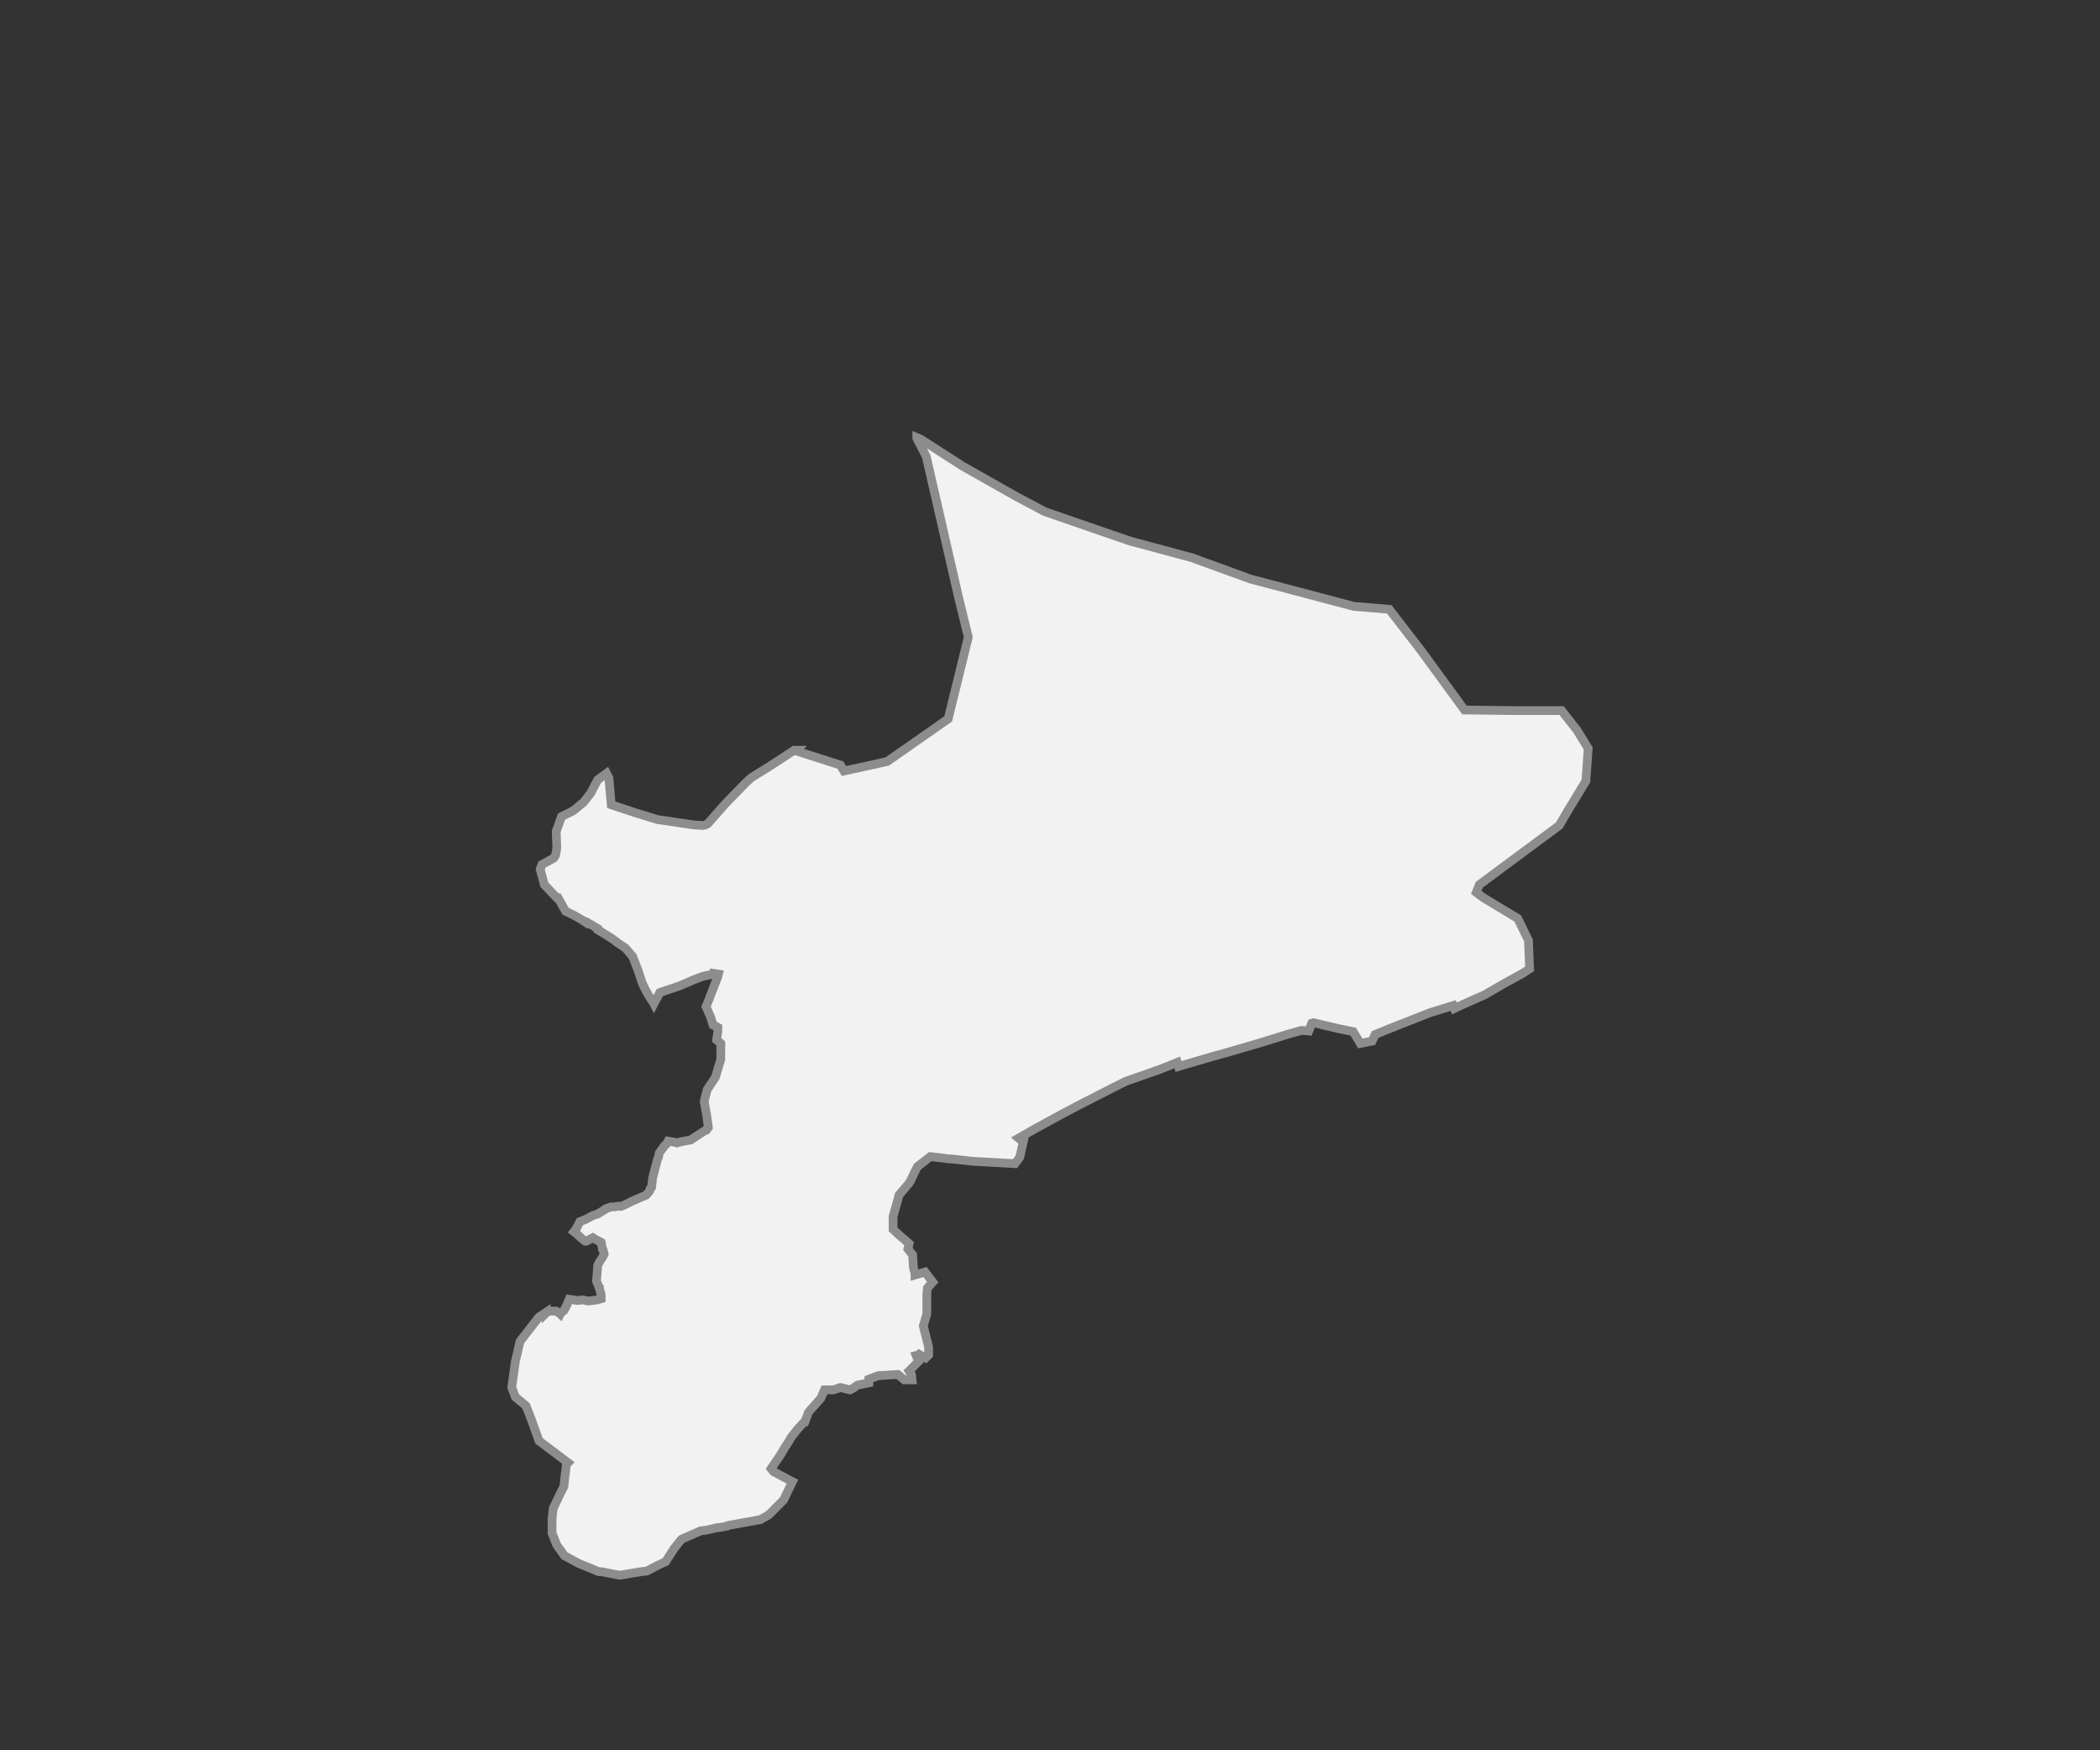<?xml version="1.0" encoding="utf-8"?>
<!-- Generator: Adobe Illustrator 13.0.0, SVG Export Plug-In . SVG Version: 6.00 Build 14948)  -->
<!DOCTYPE svg PUBLIC "-//W3C//DTD SVG 1.1//EN" "http://www.w3.org/Graphics/SVG/1.1/DTD/svg11.dtd">
<svg version="1.1" id="Layer_1" xmlns="http://www.w3.org/2000/svg" xmlns:xlink="http://www.w3.org/1999/xlink" x="0px" y="0px"
	 width="180px" height="150px" viewBox="0 0 240 200" enable-background="new 0 0 240 200" xml:space="preserve">
<rect x="0" y="0" width="240" height="200" fill="#333333" stroke="none"/>
<g id="_x30_2">
	<g>
		<polyline fill="#F2F2F2" stroke="#8D8D8D" points="62.483,149.953 62.753,149.82 62.818,149.82 63.567,149.82 63.969,150.086 
			64.037,150.152 64.105,150.021 64.444,149.753 64.511,149.617 64.647,149.412 65.054,148.467 65.527,148.534 66.069,148.604 
			66.61,148.534 67.219,148.67 68.235,148.534 68.706,148.396 68.706,147.922 68.506,147.25 68.506,147.111 68.438,147.041 
			68.167,146.368 68.235,145.621 68.305,144.607 68.506,144.199 68.637,144 68.774,143.798 69.047,143.318 69.047,143.252 
			68.909,142.782 68.843,142.715 68.774,142.307 68.706,141.964 67.964,141.564 67.76,141.43 67.625,141.498 67.016,141.829 
			66.881,141.829 66.61,141.63 65.935,141.02 65.594,140.747 65.866,140.413 65.866,140.348 66.001,140.143 66.27,139.596 
			66.946,139.33 67.693,138.924 68.305,138.718 68.637,138.514 69.182,138.18 69.248,138.111 69.857,137.909 70.196,137.909 
			70.535,137.841 71.007,137.841 71.482,137.636 71.615,137.568 72.156,137.295 73.851,136.557 74.258,136.078 74.324,135.813 
			74.393,135.744 74.461,135.676 74.593,134.594 75.135,132.491 75.272,132.157 75.341,131.75 75.88,131.006 76.151,130.734 
			76.353,130.395 77.166,130.531 77.37,130.6 77.844,130.463 78.927,130.258 80.686,129.109 80.752,129.109 80.955,128.838 
			80.752,127.354 80.479,125.861 80.82,124.506 81.228,123.898 81.767,123.085 82.104,121.936 82.377,121.057 82.377,120.518 
			82.377,120.109 82.377,119.496 82.377,119.23 81.903,118.825 82.039,117.878 82.039,117.398 81.498,117.129 81.228,116.251 
			80.686,115.032 81.021,114.225 81.228,113.677 81.564,112.801 81.835,112.126 82.039,111.58 82.104,111.311 81.632,111.239 
			81.632,111.311 80.82,111.447 80.279,111.58 79.196,111.991 78.586,112.264 78.112,112.46 77.64,112.664 76.625,113.004 
			75.409,113.411 75.135,113.951 74.865,114.427 74.73,114.695 74.661,114.563 74.123,113.746 73.646,112.867 73.375,112.264 
			72.904,110.842 72.294,109.281 71.482,108.335 70.672,107.79 69.857,107.186 68.305,106.236 68.305,106.104 67.152,105.421 
			67.084,105.489 66.474,105.088 65.527,104.544 64.647,104.134 63.769,102.583 63.633,102.583 62.212,101.096 61.738,99.338 
			61.939,98.793 63.295,98.05 63.498,97.711 63.633,96.898 63.567,95.003 64.174,93.313 65.527,92.633 66.677,91.687 67.487,90.672 
			68.305,89.114 69.316,88.372 69.589,88.907 69.857,91.959 71.277,92.428 72.497,92.837 75.135,93.647 79.262,94.26 80.349,94.325 
			80.617,94.26 80.887,94.124 82.916,91.823 85.217,89.455 85.895,88.842 87.857,87.628 90.769,85.729 91.038,85.729 90.971,85.799 
			96.048,87.425 96.452,88.1 101.394,87.018 108.363,82.146 110.662,72.806 109.582,68.408 105.858,52.168 104.775,50.067 
			104.775,50 105.248,50.201 109.985,53.249 116.211,56.77 119.393,58.458 126.632,60.963 129.203,61.84 136.238,63.737 
			142.939,66.175 149.1,67.797 154.714,69.287 158.773,69.626 162.43,74.363 167.37,81.13 173.055,81.198 178.468,81.198 
			180.227,83.433 181.512,85.527 181.241,89.25 179.145,92.702 178.195,94.325 169.063,101.096 168.721,101.973 169.063,102.243 
			169.534,102.583 173.458,104.952 174.68,107.456 174.813,110.704 173.997,111.239 171.768,112.46 169.671,113.677 167.234,114.76 
			166.218,115.236 166.083,114.896 163.443,115.713 161.211,116.592 158.639,117.605 157.15,118.215 156.813,118.961 
			155.461,119.23 154.648,117.878 152.954,117.537 150.113,116.863 149.91,116.93 149.572,117.811 148.762,117.741 147.066,118.215 
			144.229,119.098 140.303,120.246 138.605,120.715 134.686,121.864 134.549,121.396 132.52,122.206 128.662,123.561 
			127.311,124.234 123.857,125.997 122.301,126.807 121.148,127.42 118.309,128.971 116.414,130.055 116.819,130.395 
			116.957,130.395 116.549,132.227 116.007,132.969 111.137,132.695 108.702,132.422 108.43,132.422 107.956,132.357 
			106.332,132.157 104.844,133.311 104.435,134.119 104.031,134.995 103.83,135.27 102.744,136.557 102.609,137.096 
			102.067,138.991 102.067,140.21 102.067,140.48 103.016,141.359 103.285,141.564 103.896,142.102 103.761,142.715 
			104.302,143.389 104.368,144.607 104.435,145.016 104.572,145.484 104.572,145.688 105.722,145.35 106.601,146.5 105.993,147.18 
			105.925,147.854 105.925,148.057 105.925,148.534 105.925,148.803 105.925,149.953 105.925,150.152 105.521,151.508 
			106.131,153.943 106.131,154.824 105.79,155.163 105.048,154.756 104.979,154.824 104.707,154.891 104.979,155.57 
			104.503,156.039 103.896,156.654 104.165,157.059 104.233,157.668 103.354,157.668 102.609,157.059 100.377,157.191 
			99.296,157.602 99.296,157.734 99.296,158.009 98.007,158.275 97.533,158.614 97.128,158.818 96.048,158.545 95.234,158.818 
			94.692,158.818 94.22,158.818 93.813,159.766 92.864,160.846 92.729,160.982 92.391,161.391 91.987,162.475 91.921,162.475 
			91.173,163.284 90.428,164.229 90.023,164.91 89.755,165.314 89.144,166.335 88.129,167.816 88.401,168.157 90.293,169.17 
			90.565,169.307 90.428,169.582 89.551,171.402 89.482,171.471 88.401,172.553 87.857,173.1 86.911,173.637 83.188,174.316 
			83.122,174.384 82.377,174.521 81.835,174.59 80.686,174.854 80.078,174.923 77.912,175.872 77.844,175.938 77.029,176.958 
			76.083,178.441 75.203,178.85 73.917,179.523 73.243,179.592 70.807,180 68.706,179.592 68.438,179.592 66.138,178.646 
			66.001,178.577 64.511,177.768 63.633,176.549 63.091,175.193 63.091,173.568 63.227,172.354 64.037,170.66 64.444,169.852 
			64.579,168.564 64.647,168.157 64.717,167.348 64.918,167.143 61.601,164.641 60.724,162.201 60.518,161.664 60.114,160.643 
			58.898,159.627 58.488,158.545 58.558,158.009 58.898,155.57 59.437,153.271 61.063,151.172 61.601,150.494 62.415,149.953 
			62.415,150.021 62.483,149.953 		"/>
	</g>
</g>
</svg>
